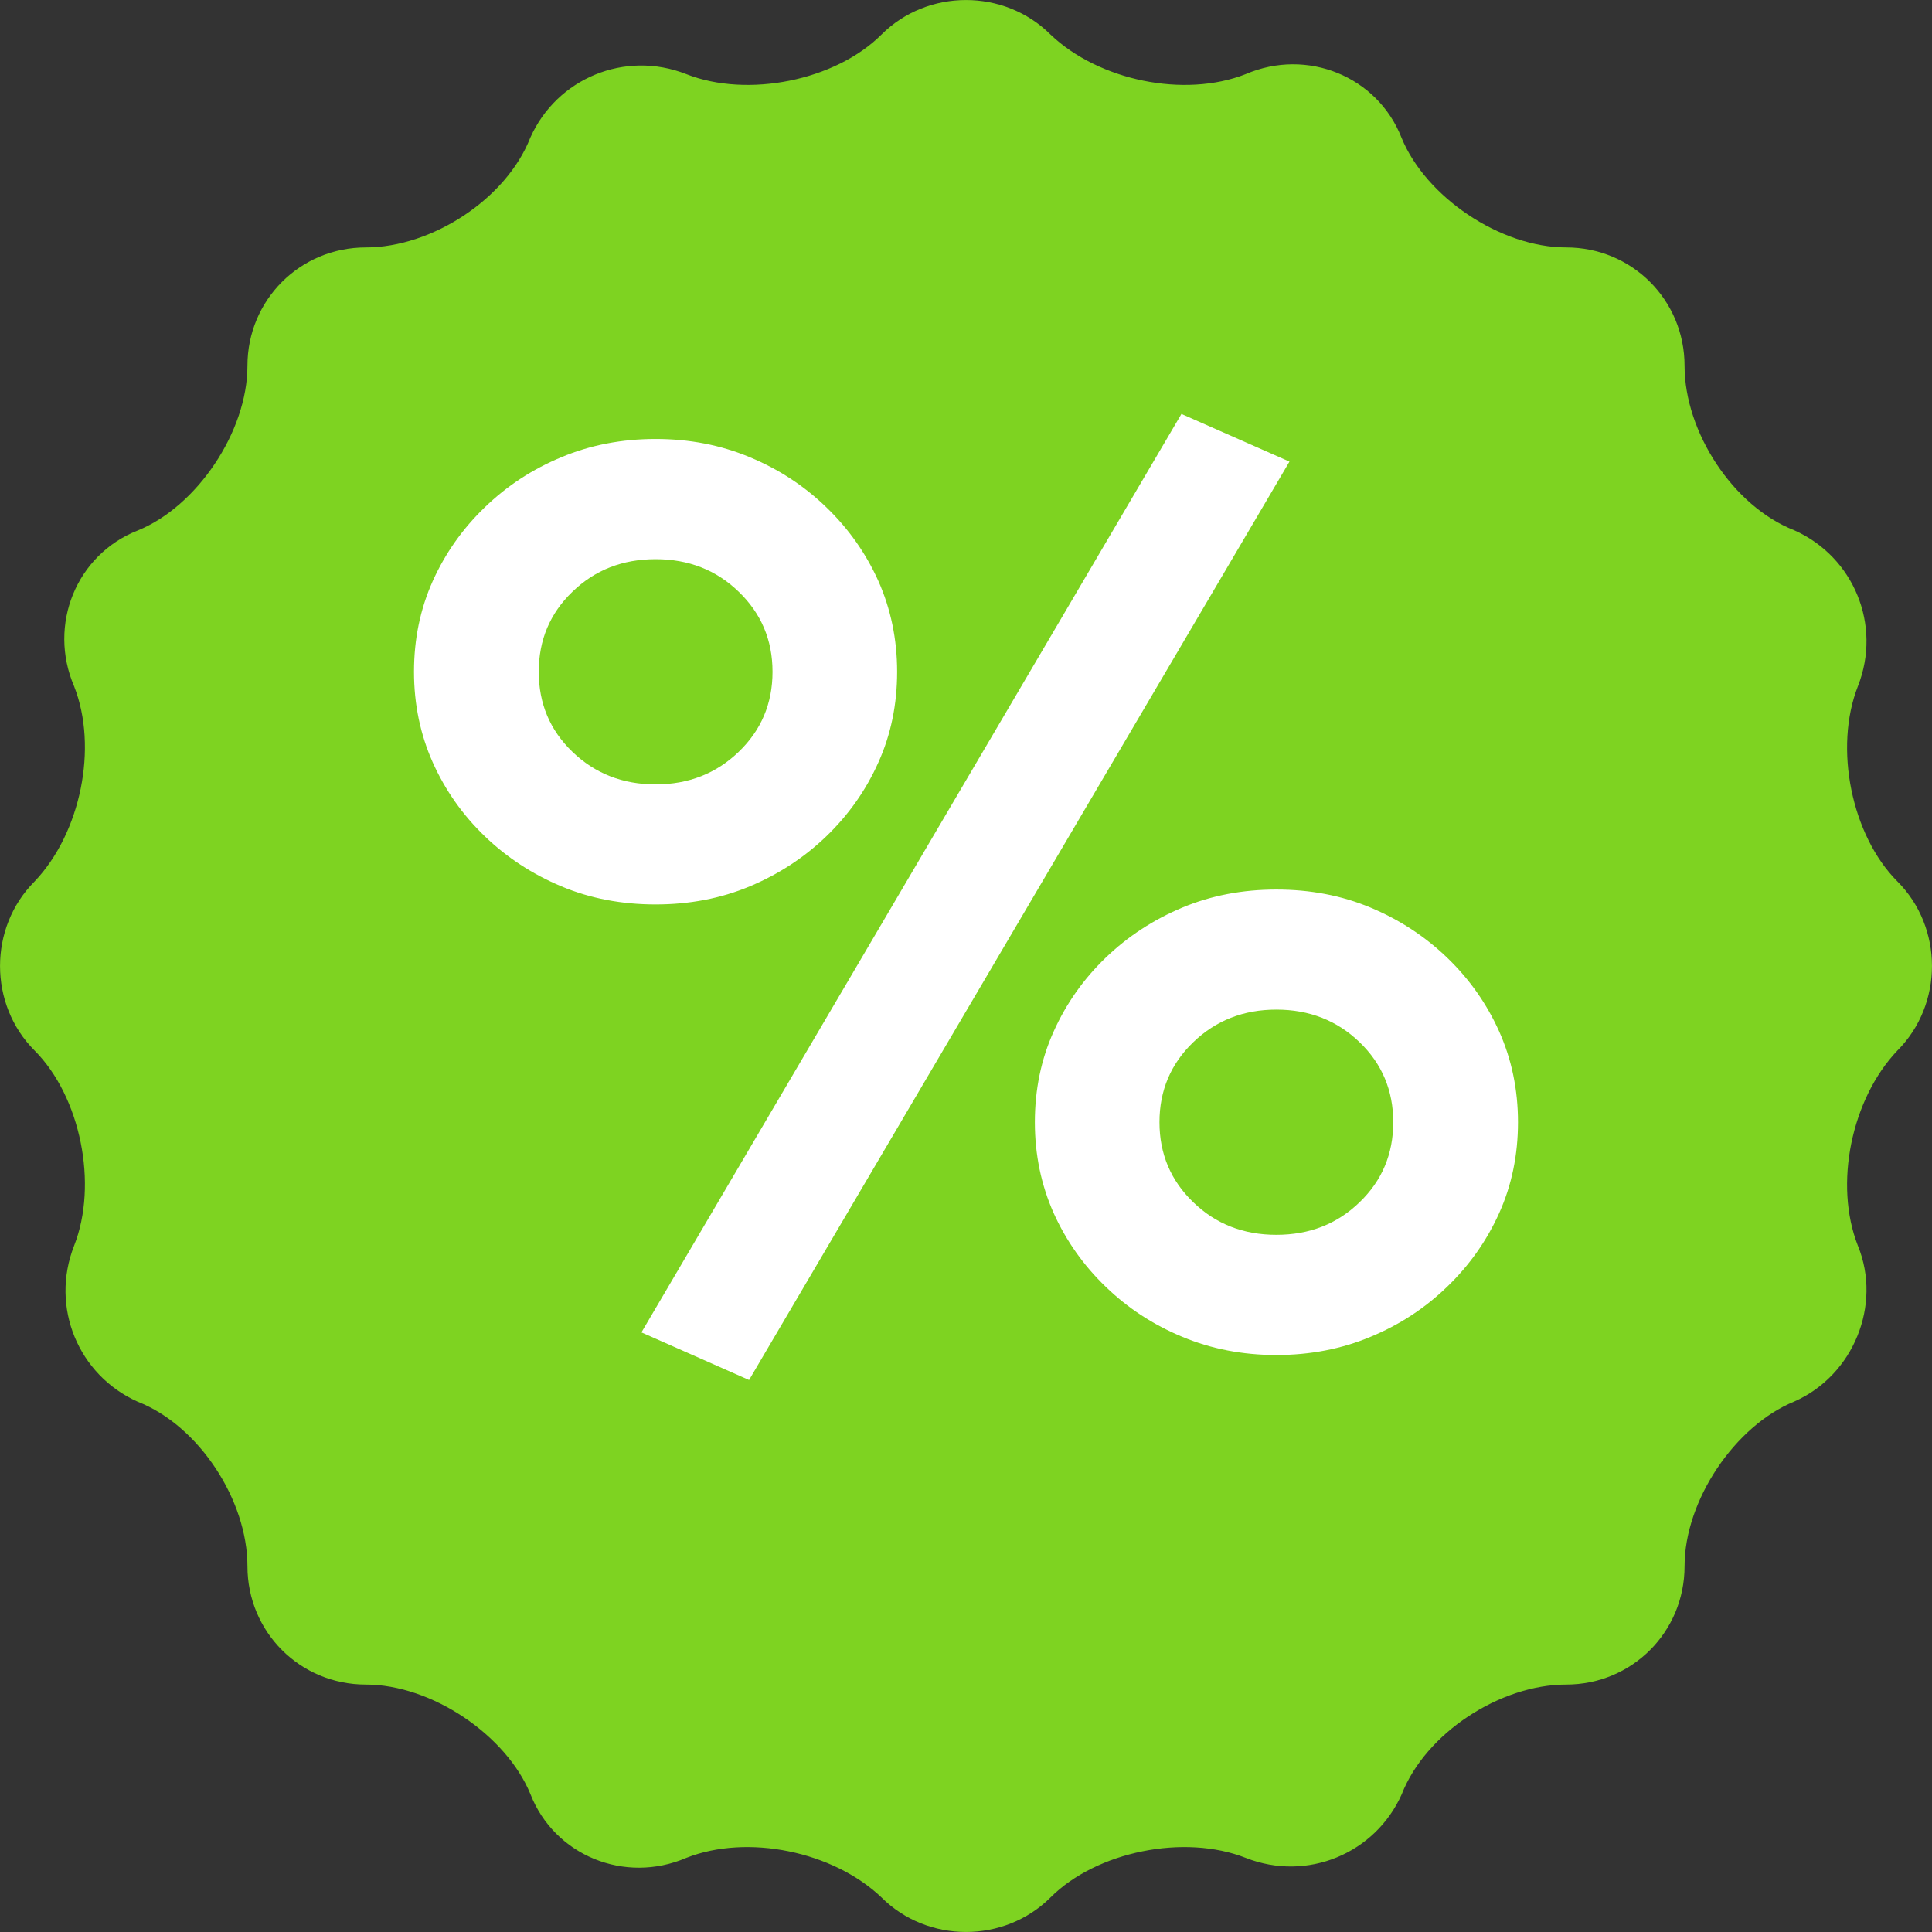 <svg xmlns="http://www.w3.org/2000/svg" width="14" height="14" viewBox="0 0 14 14">
    <rect x="0" y="0" width="14" height="14" fill="#333333" stroke="none"/>
    <g fill="none" fill-rule="evenodd">
        <path fill="#7ED321" d="M13.463 9.027c-.175-.445-.047-1.065.287-1.415.333-.334.333-.89 0-1.224-.334-.334-.462-.97-.287-1.415.175-.445-.031-.938-.46-1.13-.446-.174-.796-.715-.796-1.192s-.381-.858-.858-.858-1.018-.366-1.193-.795C9.981.553 9.472.346 9.027.537 8.582.712 7.962.584 7.612.25c-.334-.333-.89-.333-1.224 0-.334.334-.97.462-1.415.287-.445-.175-.938.031-1.13.46-.174.446-.715.796-1.192.796s-.858.381-.858.858S1.427 3.67.998 3.844c-.445.175-.652.684-.461 1.129.175.445.047 1.065-.287 1.415-.333.334-.333.89 0 1.224.334.334.462.97.287 1.415-.175.445.031.938.46 1.13.446.174.796.715.796 1.192s.381.858.858.858 1.018.366 1.193.795c.175.445.684.652 1.129.461.445-.175 1.065-.047 1.415.287.334.333.89.333 1.224 0 .334-.334.97-.462 1.415-.287.445.175.938-.031 1.13-.46.174-.446.715-.796 1.192-.796s.858-.381.858-.858.366-1.018.795-1.193c.43-.19.636-.7.461-1.129z"/>
        <path fill="#FFF" fill-rule="nonzero" d="M7.499 8.132c0-.236.045-.455.136-.657.091-.203.217-.381.377-.535.16-.154.345-.275.555-.363.21-.088.438-.131.682-.131.245 0 .473.043.683.131.21.088.395.209.555.363.16.154.286.332.377.535.09.202.136.421.136.657 0 .236-.045.455-.136.658-.091.202-.217.38-.377.534-.16.155-.345.276-.555.363-.21.088-.438.132-.683.132-.244 0-.472-.044-.682-.132-.21-.087-.395-.208-.555-.363-.16-.154-.286-.332-.377-.534-.09-.203-.136-.422-.136-.658zm2.597 0c0-.23-.081-.423-.244-.58-.163-.157-.364-.236-.603-.236-.238 0-.439.079-.602.236-.163.157-.245.35-.245.58 0 .23.082.423.245.58.163.158.364.236.602.236.239 0 .44-.078.603-.236.163-.157.244-.35.244-.58zM3 4.868c0-.236.045-.455.136-.658.091-.202.217-.38.377-.534.16-.155.345-.276.555-.363.21-.088.438-.132.683-.132.244 0 .472.044.682.132.21.087.395.208.555.363.16.154.286.332.377.534.09.203.136.422.136.658 0 .236-.045.455-.136.657-.091.203-.217.381-.377.535-.16.154-.345.275-.555.363-.21.088-.438.131-.682.131-.245 0-.473-.043-.683-.131-.21-.088-.395-.209-.555-.363-.16-.154-.286-.332-.377-.535C3.046 5.323 3 5.104 3 4.868zm2.598 0c0-.23-.082-.423-.245-.58-.163-.158-.364-.236-.602-.236-.239 0-.44.078-.603.236-.163.157-.244.35-.244.58 0 .23.081.423.244.58.163.157.364.236.603.236.238 0 .439-.079.602-.236.163-.157.245-.35.245-.58zM8.562 3l.782.345L5.428 10l-.78-.345L8.561 3z"/>
    </g>
</svg>
